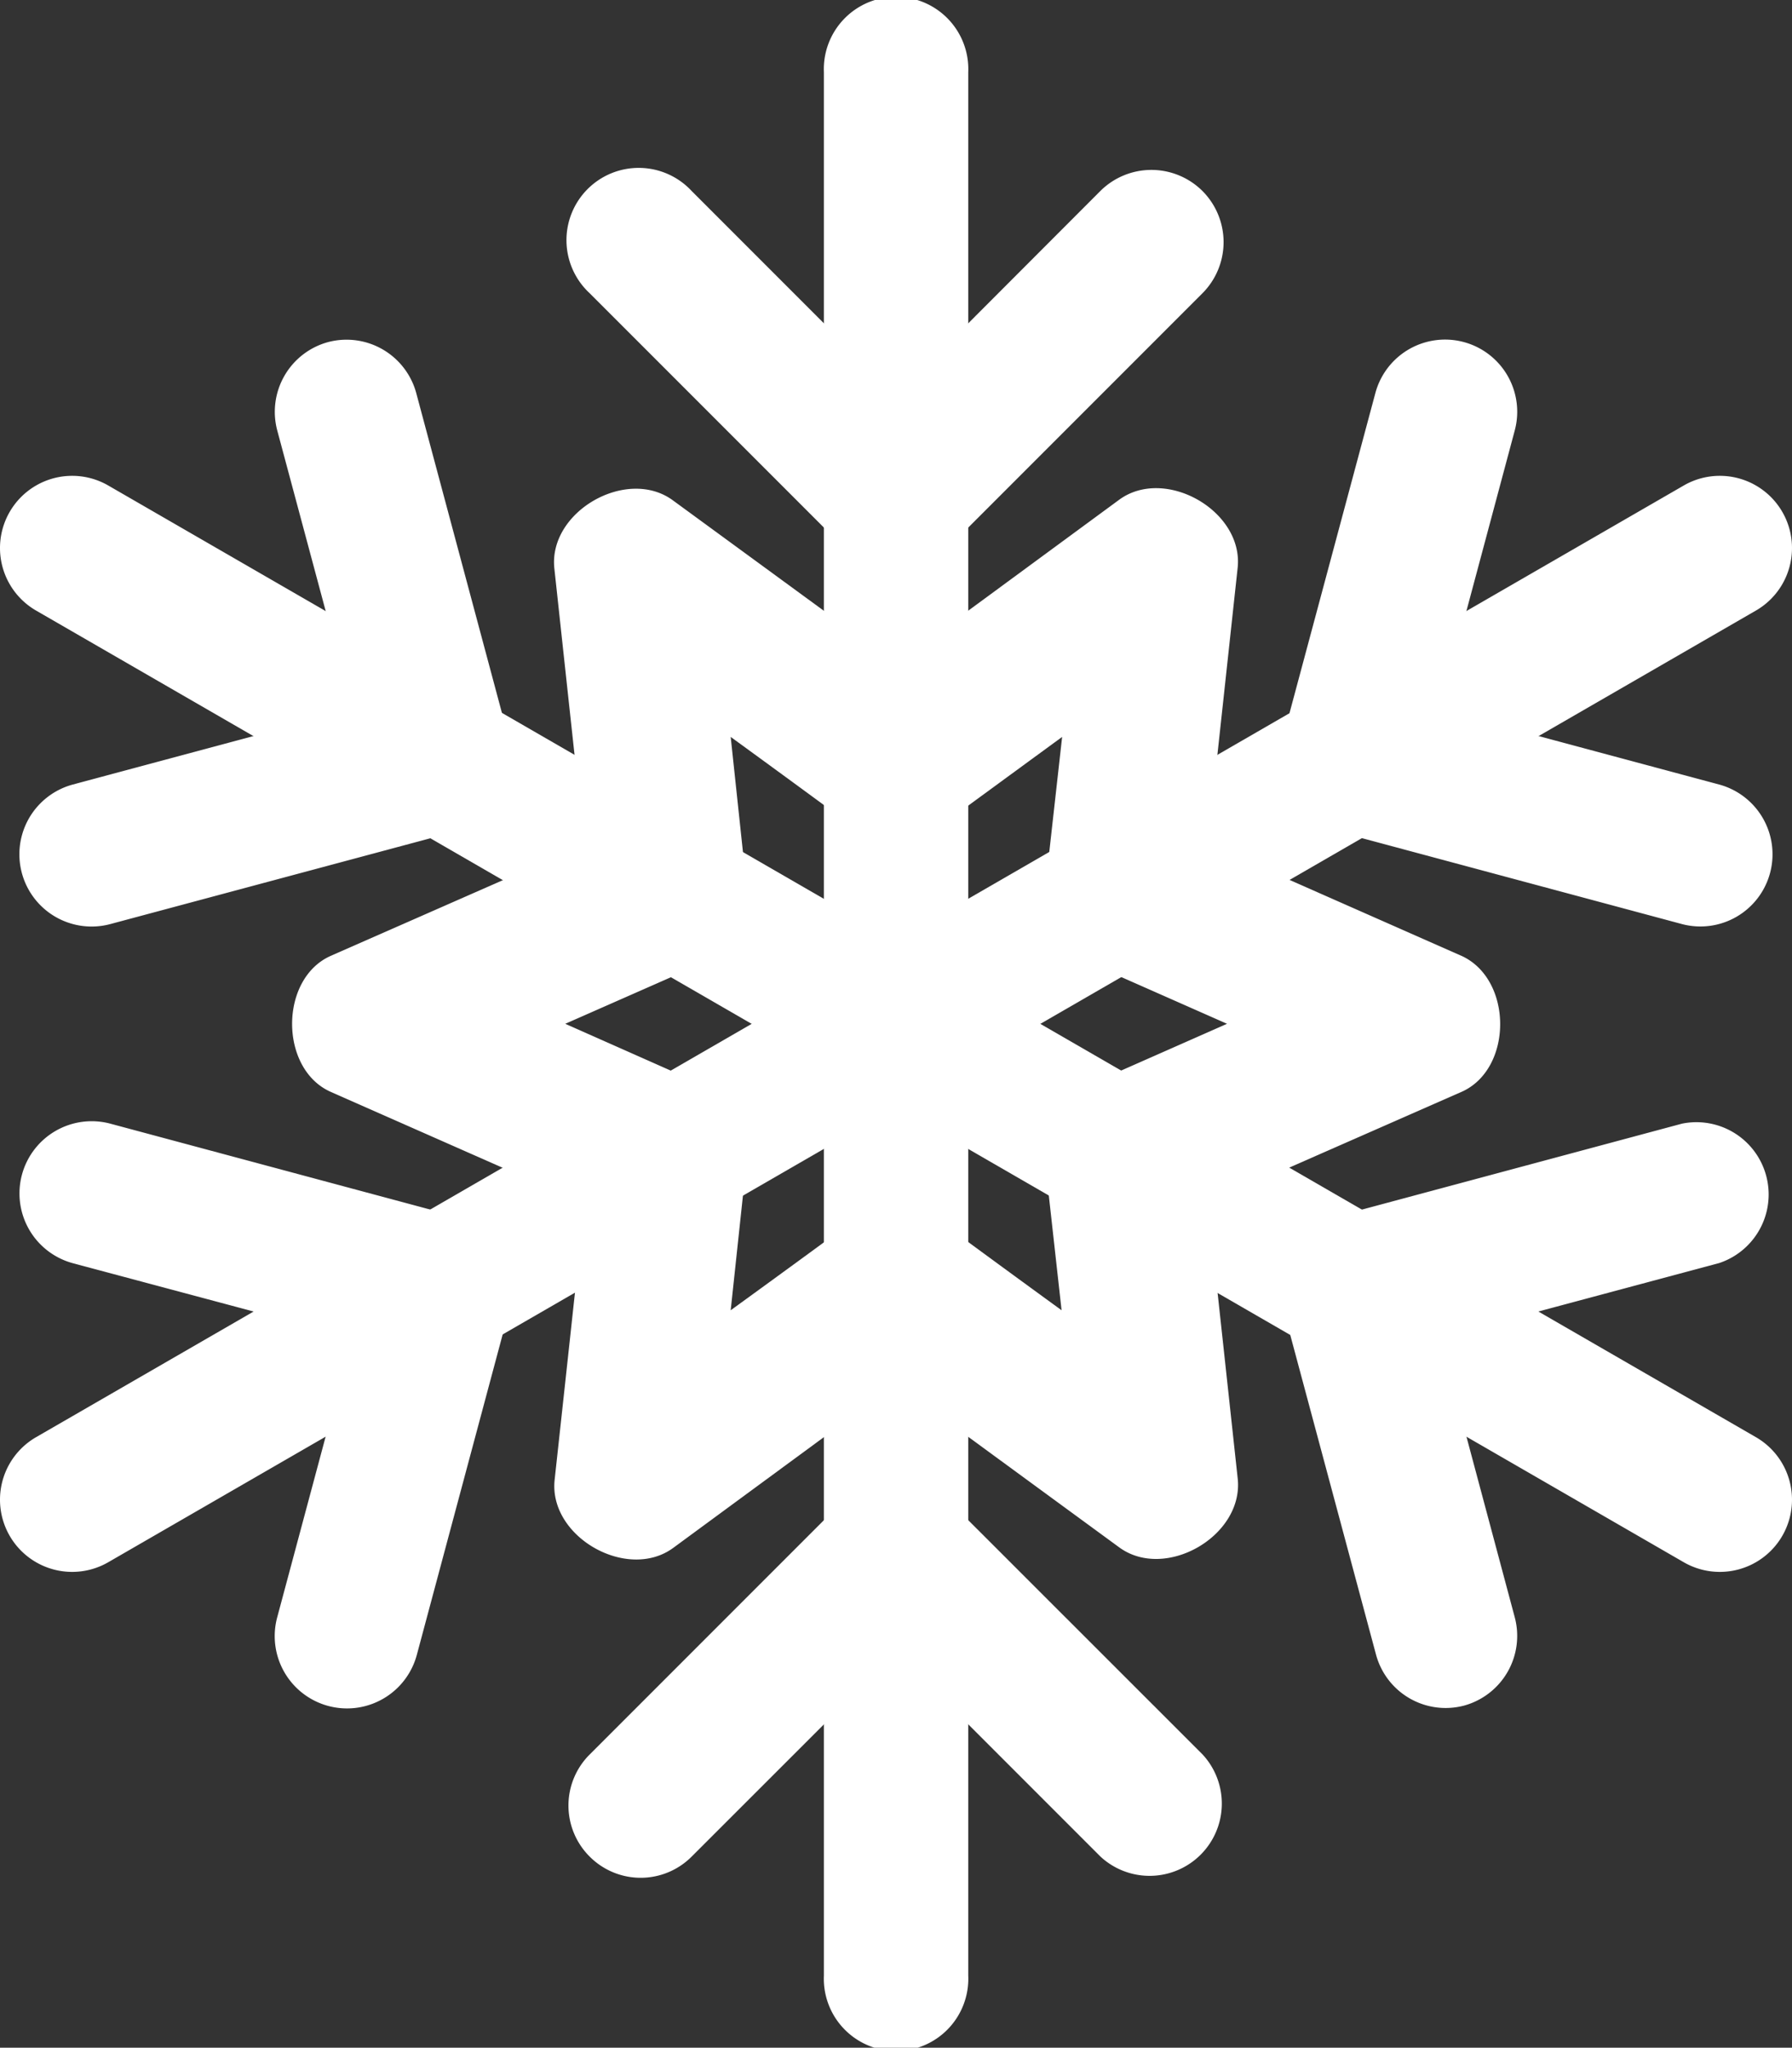 <?xml version="1.0" encoding="UTF-8"?>
<svg data-bbox="0 -0.229 129.98 148.938" viewBox="0 0 129.98 148.47" xmlns="http://www.w3.org/2000/svg" data-type="color">
    <rect x="0" y="0" width="129.98" height="148.47" fill="#333333" stroke="none"/>
    <g>
        <path d="M70.23 143.23V5.24a5.24 5.24 0 1 0-10.47 0v138a5.24 5.24 0 1 0 10.47 0z" fill="#ffffff" data-color="1"/>
        <path d="M87.22 13.85a5.25 5.25 0 0 0-7.41 0L65 28.68 50.17 13.85a5.24 5.24 0 1 0-7.4 7.41l18.32 18.32a5.78 5.78 0 0 0 7.81 0l18.32-18.32a5.25 5.25 0 0 0 0-7.41z" fill="#ffffff" data-color="1"/>
        <path d="M42.77 134.61a5.22 5.22 0 0 0 7.4 0L65 119.79l14.82 14.82a5.24 5.24 0 0 0 7.41-7.4L68.9 108.89a5.78 5.78 0 0 0-7.81 0l-18.32 18.32a5.22 5.22 0 0 0 0 7.4z" fill="#ffffff" data-color="1"/>
        <path d="M127.36 104.2L7.85 35.2a5.23 5.23 0 1 0-5.23 9.07l119.51 69a5.23 5.23 0 0 0 5.23-9.07z" fill="#ffffff" data-color="1"/>
        <path d="M23.81 24.8a5.24 5.24 0 0 0-3.7 6.41l5.43 20.24-20.25 5.43A5.23 5.23 0 1 0 8 67l25-6.7a5.76 5.76 0 0 0 3.9-6.77l-6.7-25a5.24 5.24 0 0 0-6.39-3.73z" fill="#ffffff" data-color="1"/>
        <path d="M106.17 123.67a5.24 5.24 0 0 0 3.7-6.41L104.45 97l20.24-5.42A5.24 5.24 0 0 0 122 81.47l-25 6.71a5.75 5.75 0 0 0-3.91 6.76l6.71 25a5.23 5.23 0 0 0 6.37 3.73z" fill="#ffffff" data-color="1"/>
        <path d="M122.13 35.2l-119.51 69a5.23 5.23 0 0 0 5.23 9.07l119.51-69a5.23 5.23 0 0 0-5.23-9.07z" fill="#ffffff" data-color="1"/>
        <path d="M1.59 85.18a5.24 5.24 0 0 0 3.7 6.41L25.54 97l-5.43 20.25A5.24 5.24 0 0 0 30.23 120l6.7-25A5.76 5.76 0 0 0 33 88.18L8 81.47a5.24 5.24 0 0 0-6.41 3.71z" fill="#ffffff" data-color="1"/>
        <path d="M128.39 63.29a5.24 5.24 0 0 0-3.7-6.41l-20.24-5.43 5.42-20.24a5.23 5.23 0 1 0-10.11-2.71l-6.71 25A5.76 5.76 0 0 0 97 60.29L122 67a5.23 5.23 0 0 0 6.39-3.71z" fill="#ffffff" data-color="1"/>
        <path d="M106 69.3l-18.4-8.12q1.09-10 2.17-20c.45-4.14-5.27-7.39-8.6-4.94L65 48.12q-8.09-5.92-16.19-11.84c-3.33-2.45-9.05.8-8.6 4.94q1.08 10 2.17 20L24 69.3c-3.75 1.65-3.75 8.22 0 9.87l18.4 8.12q-1.08 10-2.17 20c-.45 4.14 5.27 7.38 8.6 4.94L65 100.35l16.18 11.84c3.33 2.44 9-.8 8.6-4.94q-1.08-10-2.17-20L106 79.17c3.75-1.65 3.75-8.17 0-9.87zM62.1 88.36Q57.54 91.71 53 95l1.2-11.23a5.51 5.51 0 0 0-2.83-4.94L41 74.23l10.42-4.59a5.51 5.51 0 0 0 2.78-4.94L53 53.43q4.58 3.33 9.13 6.68a5.45 5.45 0 0 0 5.78 0q4.56-3.34 9.13-6.68L75.78 64.7a5.51 5.51 0 0 0 2.83 4.94L89 74.23l-10.42 4.6a5.51 5.51 0 0 0-2.83 4.94L77 95q-4.58-3.33-9.13-6.68a5.52 5.52 0 0 0-5.77.04z" fill="#ffffff" data-color="1"/>
    </g>
</svg>

